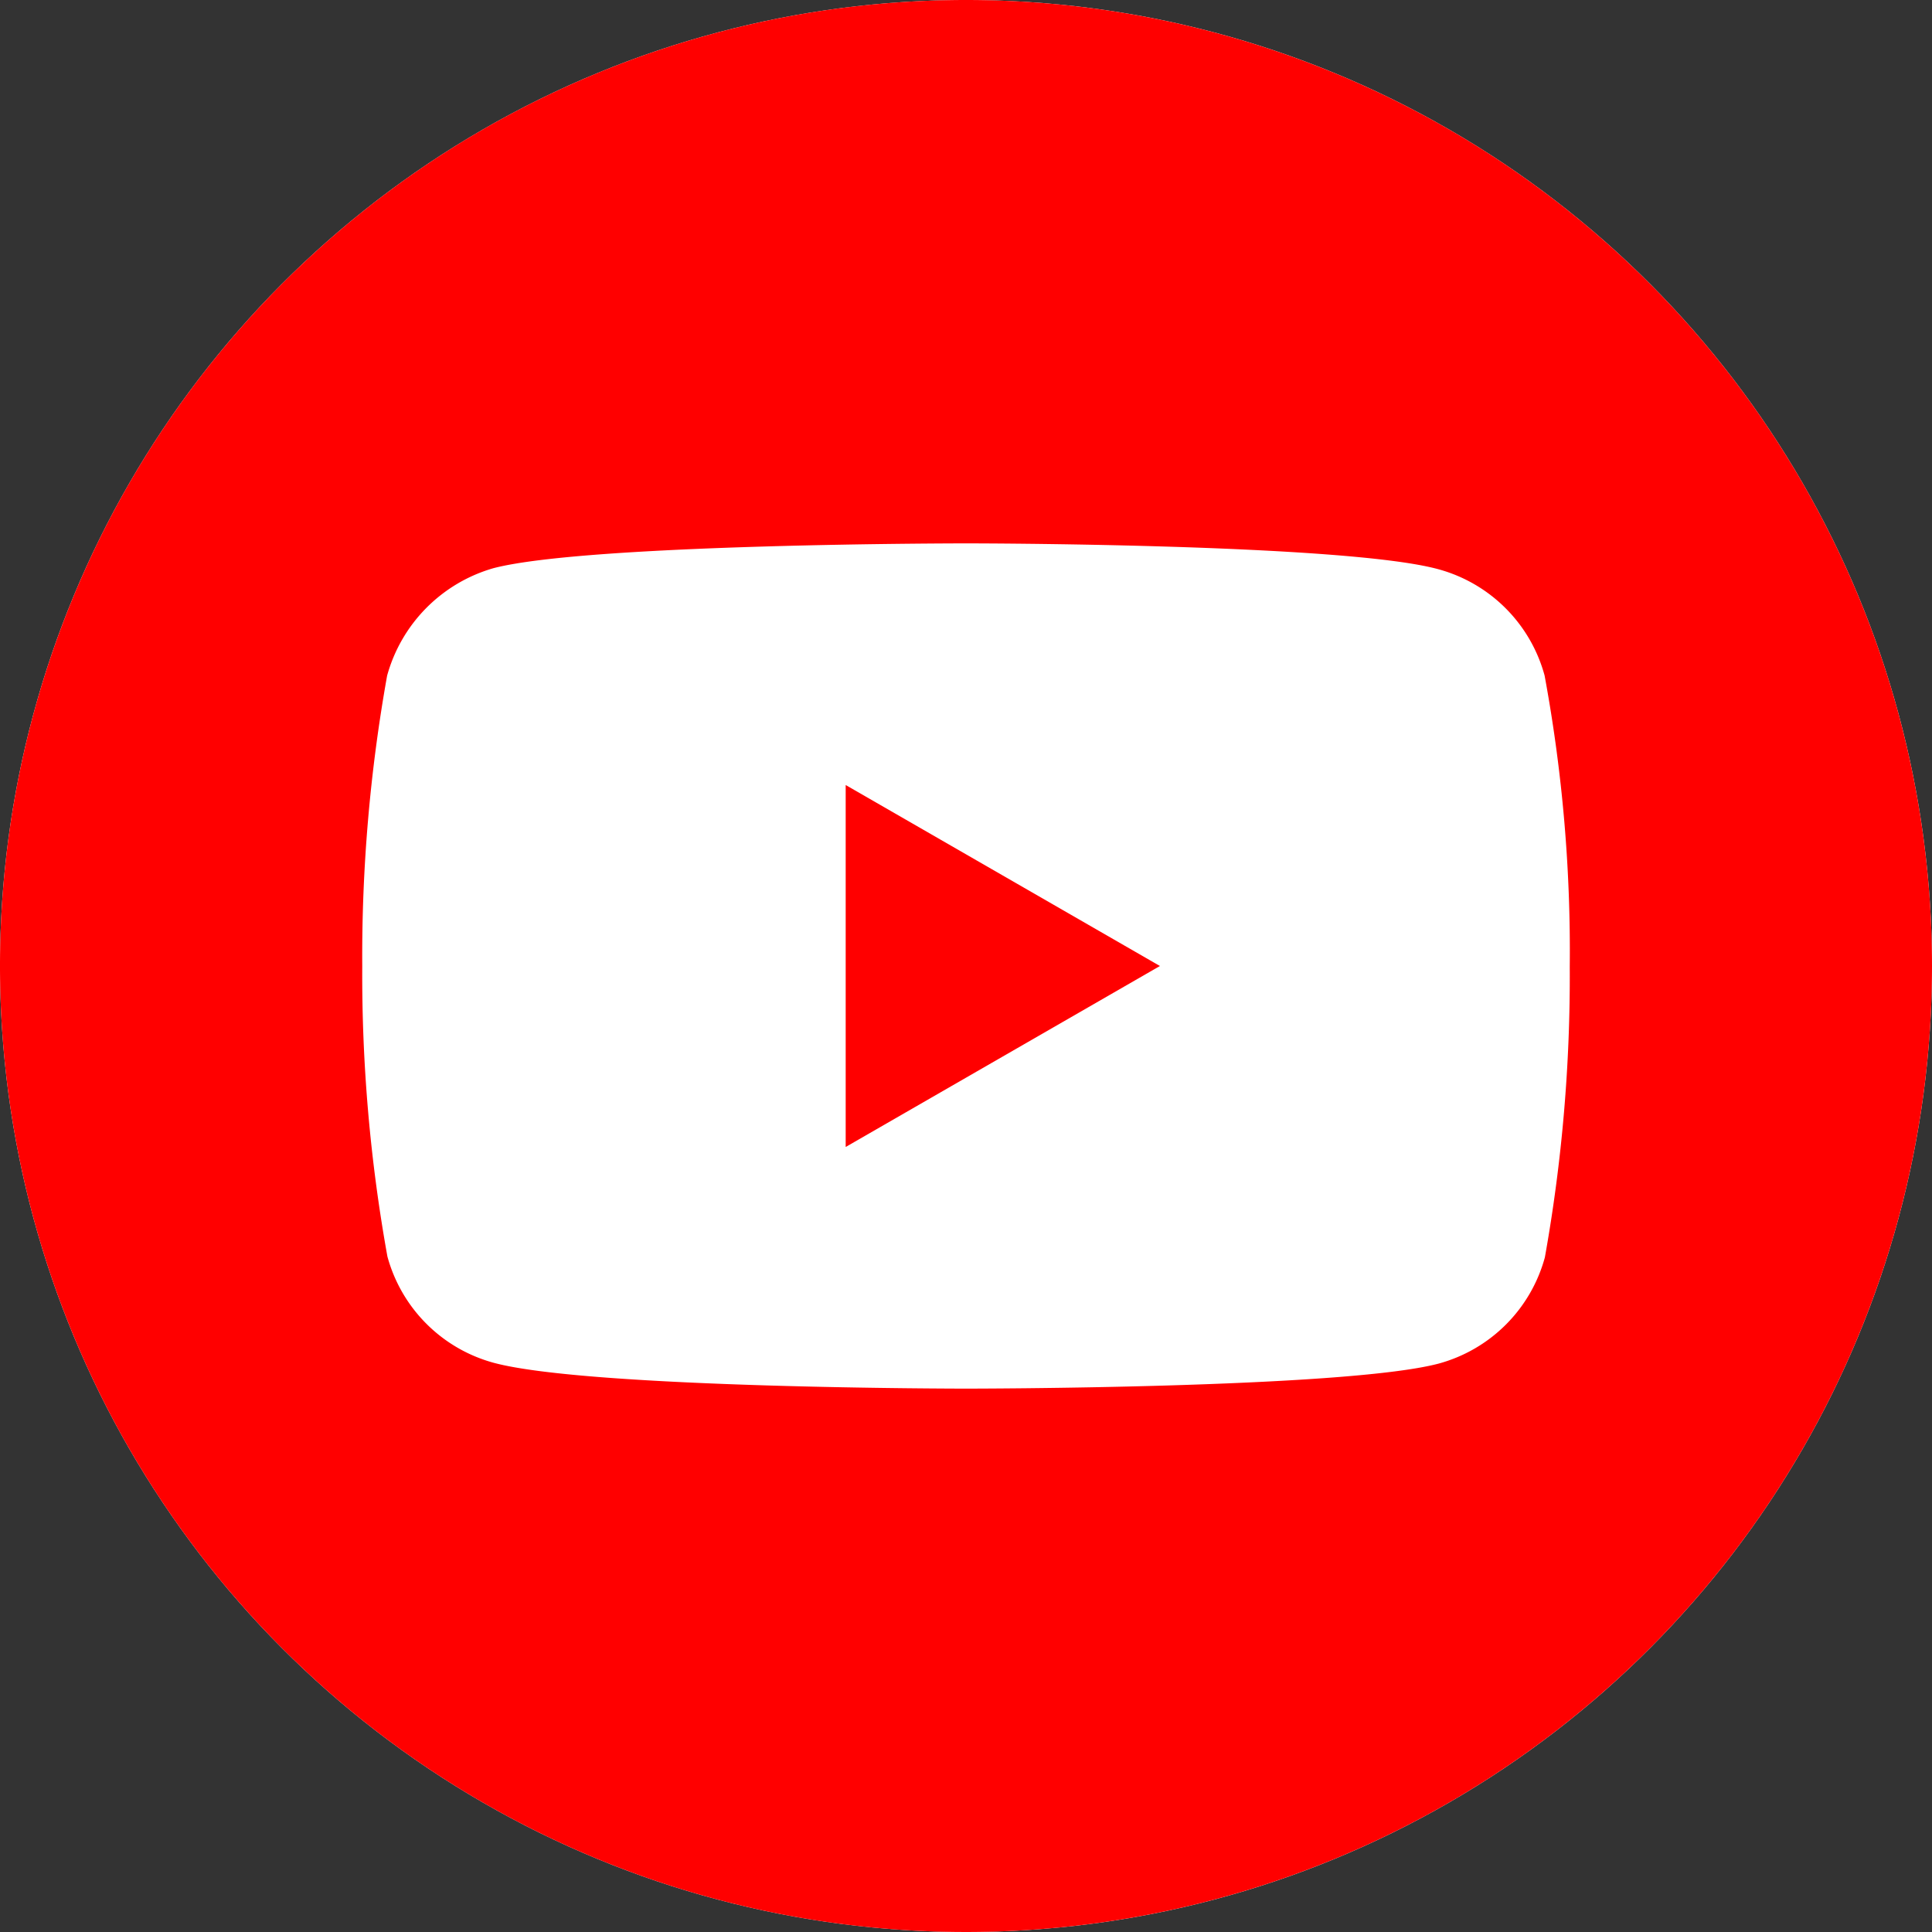 <svg xmlns="http://www.w3.org/2000/svg" xmlns:xlink="http://www.w3.org/1999/xlink" width="40" height="40" viewBox="0 0 40 40">
  <rect x="0" y="0" width="40" height="40" fill="#333333" stroke="none"/>
  <defs>
    <clipPath id="clip-path">
      <rect width="40" height="40" fill="none"/>
    </clipPath>
  </defs>
  <g id="Group_1343" data-name="Group 1343" transform="translate(-832 -828)">
    <circle id="Ellipse_14" data-name="Ellipse 14" cx="20" cy="20" r="20" transform="translate(832 828)" fill="#fff"/>
    <g id="youtube-2" transform="translate(832 828)" clip-path="url(#clip-path)">
      <g id="youtube-2-2" data-name="youtube-2">
        <path id="Path_223" data-name="Path 223" d="M224.113,215.533l6.506-3.747-6.506-3.747Zm0,0" transform="translate(-206.604 -191.786)" fill="red"/>
        <path id="Path_224" data-name="Path 224" d="M20,0A20,20,0,1,0,40,20,20,20,0,0,0,20,0ZM32.5,20.02a33.009,33.009,0,0,1-.515,6.012,3.132,3.132,0,0,1-2.2,2.2C27.823,28.75,20,28.75,20,28.75s-7.8,0-9.779-.535a3.132,3.132,0,0,1-2.2-2.2A32.864,32.864,0,0,1,7.5,20a32.988,32.988,0,0,1,.515-6.012,3.2,3.2,0,0,1,2.2-2.224C12.177,11.25,20,11.25,20,11.25s7.823,0,9.779.535a3.132,3.132,0,0,1,2.2,2.2A31.325,31.325,0,0,1,32.5,20.02Zm0,0" fill="red"/>
      </g>
    </g>
  </g>
</svg>
